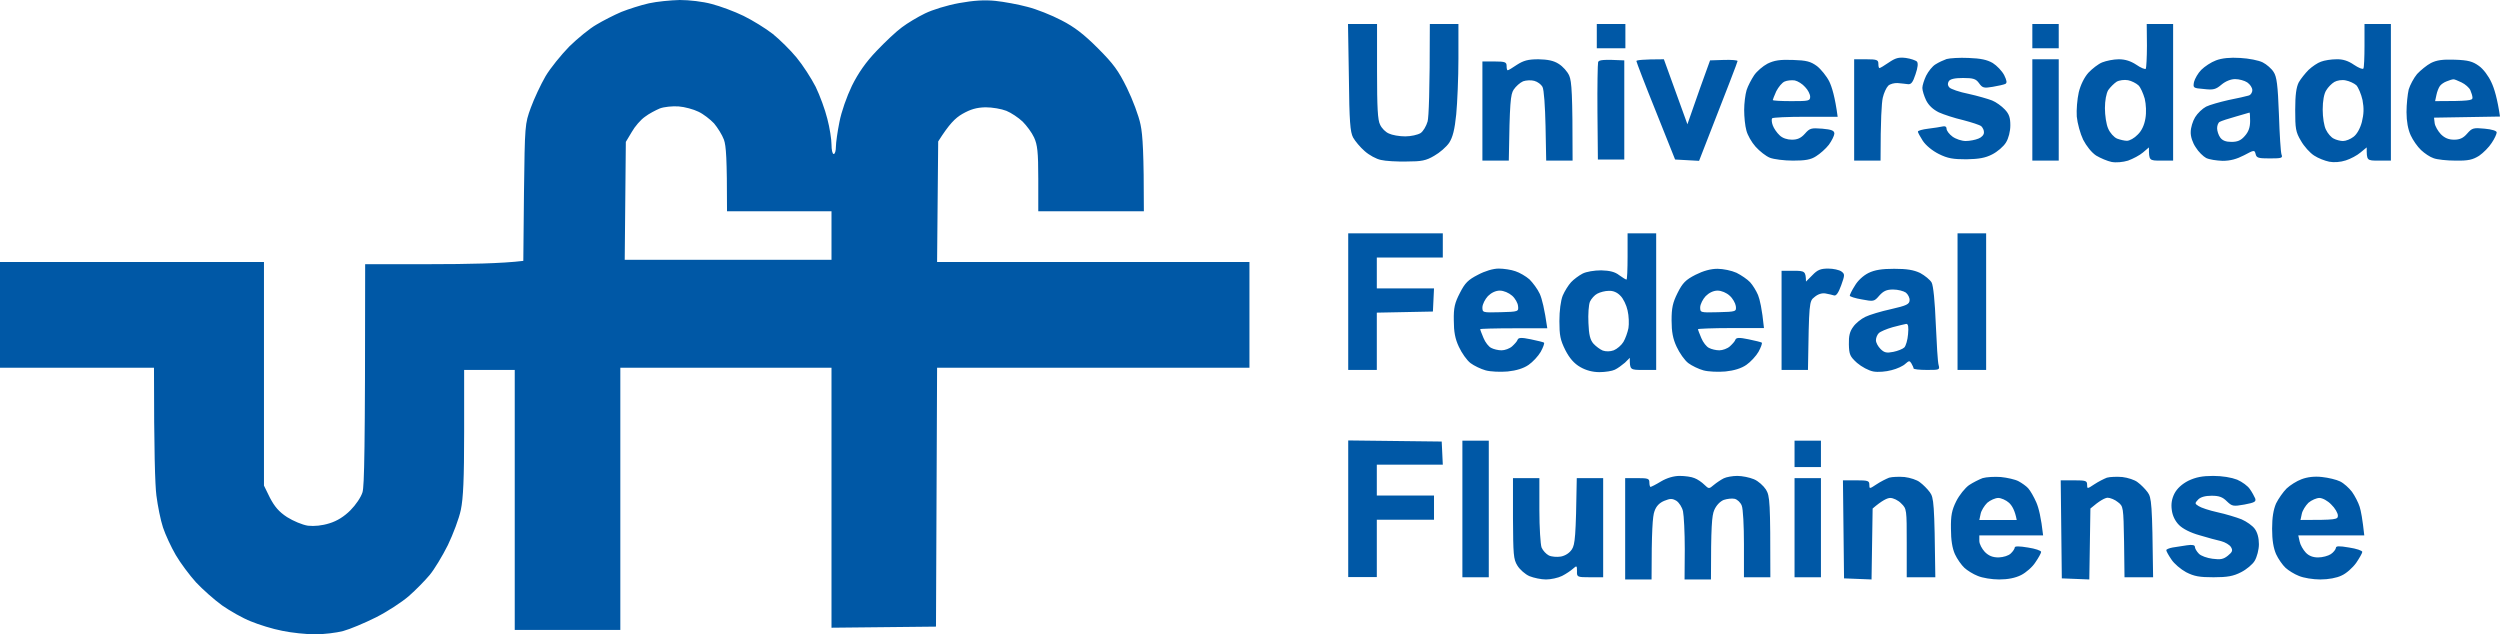 <svg width="335" height="85" viewBox="0 0 335 85" fill="none" xmlns="http://www.w3.org/2000/svg">
<path fill-rule="evenodd" clip-rule="evenodd" d="M91.082 0C92.35 0 94.177 0.207 95.356 0.531C96.506 0.827 98.422 1.535 99.63 2.126C100.839 2.716 102.608 3.809 103.551 4.547C104.465 5.285 105.909 6.702 106.734 7.706C107.589 8.739 108.709 10.481 109.299 11.633C109.859 12.784 110.566 14.703 110.861 15.914C111.185 17.124 111.421 18.689 111.421 19.368C111.421 20.076 111.539 20.637 111.716 20.637C111.893 20.637 112.011 20.195 112.011 19.663C112.011 19.161 112.217 17.655 112.482 16.356C112.747 14.969 113.455 12.961 114.162 11.485C115.017 9.772 116.019 8.326 117.464 6.82C118.613 5.61 120.117 4.192 120.854 3.661C121.59 3.1 122.976 2.273 123.949 1.801C124.98 1.299 126.896 0.709 128.517 0.413C130.492 0.059 131.907 -0.03 133.381 0.118C134.531 0.236 136.447 0.59 137.655 0.915C138.864 1.21 140.927 2.037 142.224 2.716C143.963 3.602 145.26 4.606 147.117 6.466C149.21 8.562 149.858 9.448 151.008 11.78C151.774 13.345 152.6 15.53 152.835 16.711C153.13 18.098 153.278 20.549 153.278 28.314H139.129V23.944C139.129 20.342 139.011 19.397 138.569 18.423C138.274 17.773 137.567 16.829 137.036 16.297C136.476 15.766 135.503 15.116 134.855 14.851C134.177 14.585 132.968 14.378 132.055 14.378C130.846 14.408 130.05 14.644 128.96 15.264C127.987 15.825 127.191 16.622 125.717 18.954L125.57 35.104H167.426V49.276H125.57L125.422 83.967L111.421 84.114V49.276H83.124V84.409H68.975V49.571H62.195V57.897C62.195 64.186 62.077 66.754 61.753 68.319C61.517 69.47 60.721 71.567 60.014 73.043C59.277 74.519 58.187 76.32 57.568 77.058C56.949 77.796 55.711 79.066 54.797 79.863C53.883 80.66 51.908 81.959 50.375 82.727C48.843 83.494 46.868 84.321 45.983 84.557C45.099 84.793 43.389 85 42.24 85C41.061 85 39.056 84.793 37.818 84.528C36.551 84.291 34.664 83.701 33.603 83.258C32.542 82.845 30.832 81.87 29.771 81.132C28.71 80.365 27.148 78.977 26.264 78.032C25.409 77.088 24.171 75.434 23.552 74.371C22.933 73.308 22.166 71.655 21.842 70.681C21.518 69.707 21.135 67.787 20.958 66.4C20.781 65.012 20.634 60.613 20.634 49.276H0V35.104H35.372V65.071L36.168 66.695C36.787 67.876 37.376 68.585 38.467 69.293C39.322 69.825 40.501 70.326 41.267 70.445C42.122 70.533 43.124 70.445 44.156 70.12C45.178 69.805 46.111 69.224 46.956 68.378C47.663 67.669 48.371 66.636 48.577 65.957C48.813 65.101 48.931 60.731 48.931 35.399H57.715C62.52 35.399 67.295 35.311 70.124 34.957L70.213 25.804C70.331 16.711 70.331 16.622 71.127 14.437C71.569 13.227 72.453 11.337 73.102 10.215C73.75 9.123 75.195 7.352 76.285 6.23C77.405 5.137 79.026 3.809 79.911 3.307C80.795 2.775 82.298 2.008 83.271 1.594C84.244 1.21 85.894 0.679 86.956 0.443C88.017 0.207 89.874 0.03 91.082 0ZM86.425 15.648C85.865 16.032 85.069 16.947 84.656 17.685L83.861 19.014L83.713 34.809H111.421V28.314H97.42C97.42 21.169 97.302 19.545 97.007 18.718C96.771 18.069 96.152 17.095 95.681 16.534C95.18 16.002 94.236 15.264 93.588 14.969C92.939 14.644 91.731 14.319 90.935 14.26C90.11 14.201 88.99 14.319 88.429 14.526C87.869 14.762 86.956 15.235 86.425 15.648ZM328.957 8.001C330.755 8.06 331.345 8.237 332.17 8.828C332.76 9.241 333.467 10.186 333.85 11.042C334.234 11.839 334.646 13.227 335 15.618L326.157 15.766L326.246 16.504C326.304 16.917 326.688 17.567 327.071 17.98C327.572 18.482 328.103 18.718 328.839 18.718C329.606 18.718 330.077 18.512 330.608 17.892C331.257 17.154 331.433 17.095 332.937 17.242C333.939 17.331 334.558 17.537 334.558 17.744C334.558 17.951 334.263 18.6 333.88 19.161C333.526 19.722 332.76 20.49 332.2 20.874C331.345 21.405 330.755 21.553 329.046 21.523C327.867 21.523 326.54 21.375 326.098 21.198C325.627 21.051 324.89 20.549 324.418 20.106C323.946 19.663 323.327 18.777 323.033 18.128C322.679 17.36 322.473 16.268 322.473 15.028C322.473 13.965 322.62 12.607 322.767 11.987C322.944 11.396 323.445 10.451 323.887 9.92C324.359 9.418 325.184 8.739 325.744 8.444C326.511 8.06 327.277 7.942 328.957 8.001ZM326.953 11.514C326.776 11.751 326.57 12.282 326.481 12.725L326.304 13.552C330.844 13.552 331.315 13.463 331.315 13.109C331.315 12.873 331.168 12.4 331.021 12.075C330.873 11.751 330.343 11.278 329.842 11.042C329.341 10.806 328.869 10.599 328.751 10.629C328.604 10.629 328.22 10.747 327.867 10.894C327.513 11.012 327.1 11.308 326.953 11.514ZM180.632 3.218H184.523V9.566C184.523 14.378 184.611 16.12 184.935 16.711C185.142 17.183 185.672 17.715 186.114 17.892C186.527 18.098 187.5 18.275 188.296 18.275C189.062 18.275 189.976 18.069 190.359 17.833C190.713 17.596 191.125 16.888 191.302 16.268C191.45 15.677 191.597 12.489 191.597 3.218H195.429V7.853C195.429 10.422 195.282 13.788 195.134 15.323C194.928 17.39 194.663 18.393 194.191 19.132C193.808 19.693 192.923 20.46 192.187 20.874C191.096 21.523 190.477 21.641 188.502 21.641C187.205 21.671 185.643 21.582 185.053 21.434C184.434 21.316 183.462 20.785 182.872 20.254C182.282 19.752 181.575 18.895 181.31 18.423C180.927 17.685 180.809 16.297 180.75 10.363L180.632 3.218ZM213.97 3.218H217.802V6.466H213.97V3.218ZM272.333 3.218H275.87V6.466H272.333V3.218ZM287.661 3.218H291.198V21.523H289.577C287.985 21.523 287.956 21.523 287.956 19.752L287.16 20.431C286.718 20.814 285.804 21.287 285.155 21.523C284.477 21.73 283.564 21.818 282.945 21.7C282.385 21.582 281.471 21.198 280.881 20.844C280.262 20.431 279.584 19.575 279.142 18.718C278.759 17.921 278.376 16.534 278.287 15.618C278.228 14.732 278.346 13.286 278.553 12.371C278.788 11.396 279.29 10.363 279.85 9.743C280.351 9.212 281.176 8.562 281.707 8.355C282.237 8.149 283.21 7.942 283.917 7.942C284.772 7.942 285.509 8.178 286.275 8.68C286.865 9.093 287.455 9.33 287.543 9.212C287.602 9.093 287.69 7.706 287.69 6.112L287.661 3.218ZM282.502 12.075C282.237 12.518 282.06 13.492 282.06 14.496C282.06 15.441 282.237 16.681 282.502 17.242C282.738 17.803 283.269 18.393 283.682 18.571C284.065 18.718 284.684 18.866 285.008 18.866C285.362 18.866 286.01 18.512 286.452 18.039C286.983 17.537 287.337 16.77 287.484 15.884C287.631 15.057 287.572 13.994 287.396 13.227C287.189 12.518 286.836 11.692 286.541 11.426C286.246 11.16 285.627 10.835 285.155 10.747C284.654 10.658 283.976 10.747 283.623 10.954C283.269 11.19 282.768 11.692 282.502 12.075ZM316.843 3.218H320.38V21.523H318.759C317.137 21.523 317.137 21.523 317.137 19.752L316.312 20.431C315.87 20.814 314.986 21.287 314.337 21.494C313.63 21.73 312.745 21.789 312.126 21.671C311.537 21.553 310.623 21.198 310.092 20.844C309.532 20.49 308.737 19.604 308.324 18.866C307.616 17.685 307.557 17.213 307.557 14.732C307.557 12.695 307.705 11.692 308.029 11.042C308.294 10.57 308.913 9.802 309.356 9.359C309.827 8.916 310.564 8.414 311.006 8.267C311.448 8.09 312.392 7.942 313.07 7.942C313.924 7.912 314.661 8.149 315.428 8.68C316.047 9.093 316.607 9.33 316.695 9.182C316.784 9.064 316.843 7.676 316.843 6.082V3.218ZM311.714 12.105C311.419 12.548 311.242 13.522 311.242 14.674C311.242 15.736 311.419 16.888 311.684 17.39C311.92 17.892 312.392 18.423 312.716 18.571C313.04 18.748 313.6 18.895 313.954 18.895C314.337 18.895 314.956 18.659 315.369 18.334C315.811 18.01 316.253 17.242 316.489 16.356C316.754 15.264 316.784 14.526 316.577 13.404C316.4 12.607 316.017 11.721 315.752 11.426C315.457 11.16 314.809 10.865 314.337 10.776C313.836 10.658 313.158 10.776 312.804 10.983C312.451 11.19 311.949 11.692 311.714 12.105ZM255.384 7.765C256.033 7.853 256.681 8.09 256.858 8.237C257.054 8.454 256.995 9.025 256.681 9.95C256.327 11.042 256.092 11.337 255.649 11.278C255.355 11.249 254.736 11.16 254.294 11.131C253.851 11.101 253.262 11.249 253.026 11.485C252.761 11.751 252.436 12.459 252.289 13.109C252.142 13.788 251.994 15.943 251.994 21.523H248.457V7.942H250.078C251.493 7.942 251.7 8.031 251.7 8.532C251.7 8.887 251.759 9.123 251.847 9.123C251.935 9.123 252.495 8.798 253.085 8.385C253.999 7.765 254.411 7.647 255.384 7.765ZM263.785 7.765C265.406 7.824 266.261 8.001 267.027 8.444C267.587 8.798 268.265 9.507 268.56 10.068C268.914 10.806 268.973 11.101 268.707 11.249C268.501 11.337 267.764 11.514 267.027 11.633C265.848 11.839 265.642 11.78 265.2 11.16C264.787 10.57 264.433 10.451 263.048 10.451C261.898 10.451 261.309 10.599 261.132 10.894C260.955 11.19 260.985 11.485 261.22 11.721C261.397 11.928 262.576 12.341 263.785 12.577C264.993 12.843 266.408 13.256 266.939 13.463C267.469 13.67 268.236 14.231 268.649 14.674C269.238 15.293 269.385 15.795 269.385 16.799C269.385 17.596 269.15 18.541 268.796 19.102C268.472 19.634 267.646 20.342 266.939 20.696C266.025 21.169 265.141 21.316 263.49 21.346C261.722 21.346 260.985 21.228 259.806 20.637C258.921 20.195 258.066 19.486 257.654 18.866C257.3 18.305 256.976 17.744 257.005 17.626C257.005 17.508 257.624 17.331 258.391 17.242C259.157 17.154 260.041 17.006 260.307 16.947C260.631 16.858 260.837 16.976 260.837 17.242C260.837 17.508 261.191 17.98 261.633 18.305C262.075 18.63 262.871 18.895 263.402 18.895C263.932 18.895 264.699 18.748 265.111 18.571C265.524 18.423 265.848 18.069 265.848 17.773C265.878 17.478 265.701 17.124 265.495 16.917C265.288 16.74 264.168 16.386 263.048 16.091C261.898 15.825 260.454 15.353 259.806 15.057C259.039 14.674 258.45 14.142 258.096 13.434C257.831 12.873 257.595 12.134 257.595 11.78C257.595 11.455 257.831 10.717 258.096 10.156C258.391 9.566 258.951 8.857 259.363 8.621C259.776 8.355 260.425 8.06 260.837 7.912C261.25 7.794 262.576 7.706 263.785 7.765ZM300.188 7.765C301.338 7.824 302.664 8.09 303.195 8.355C303.725 8.621 304.403 9.212 304.669 9.654C305.081 10.274 305.229 11.367 305.376 15.323C305.465 18.01 305.612 20.431 305.73 20.726C305.907 21.169 305.73 21.228 304.168 21.228C302.635 21.228 302.37 21.169 302.252 20.637C302.104 20.076 302.075 20.076 300.689 20.814C299.717 21.316 298.862 21.553 297.83 21.553C297.005 21.523 296.032 21.375 295.62 21.169C295.236 20.962 294.588 20.342 294.234 19.752C293.821 19.161 293.527 18.305 293.556 17.685C293.556 17.124 293.821 16.238 294.146 15.707C294.47 15.175 295.118 14.555 295.62 14.29C296.091 14.053 297.447 13.67 298.626 13.404C299.805 13.168 301.014 12.902 301.279 12.813C301.574 12.754 301.81 12.43 301.81 12.075C301.81 11.751 301.515 11.308 301.132 11.042C300.778 10.806 300.041 10.599 299.51 10.599C298.921 10.599 298.213 10.894 297.683 11.337C296.916 11.987 296.592 12.075 295.325 11.928C293.88 11.81 293.851 11.78 293.998 10.983C294.116 10.54 294.529 9.802 294.971 9.359C295.413 8.916 296.297 8.326 296.946 8.09C297.712 7.794 298.832 7.676 300.188 7.765ZM297.447 16.327C297.241 16.415 297.093 16.829 297.093 17.183C297.093 17.537 297.27 18.098 297.506 18.423C297.801 18.836 298.272 19.014 299.009 19.014C299.805 19.014 300.277 18.836 300.807 18.216C301.308 17.655 301.515 17.065 301.515 16.209C301.515 15.559 301.485 15.057 301.426 15.087C301.397 15.087 300.572 15.323 299.599 15.618C298.626 15.884 297.653 16.209 297.447 16.327ZM206.158 7.942C207.396 7.972 208.192 8.119 208.87 8.562C209.401 8.887 210.049 9.595 210.285 10.156C210.609 10.954 210.727 12.43 210.727 21.523H207.19L207.102 16.888C207.043 14.26 206.895 11.987 206.689 11.633C206.512 11.308 206.04 10.954 205.598 10.835C205.186 10.717 204.508 10.747 204.095 10.894C203.682 11.072 203.122 11.573 202.828 12.016C202.415 12.666 202.297 13.611 202.179 21.523H198.642V8.237H200.263C201.678 8.237 201.884 8.326 201.884 8.828C201.884 9.182 201.943 9.418 202.032 9.418C202.12 9.418 202.68 9.093 203.27 8.68C204.154 8.119 204.744 7.942 206.158 7.942ZM217.654 8.09V21.375H214.117L214.058 15.057C214.029 11.573 214.088 8.532 214.147 8.326C214.235 8.031 214.766 7.942 217.654 8.09ZM222.96 7.942L226.114 16.652L226.939 14.29C227.381 13.02 228.059 11.072 229.15 8.09L230.978 8.031C232.009 8.001 232.835 8.06 232.835 8.178C232.835 8.296 231.656 11.367 227.676 21.553L224.463 21.375L221.869 14.88C220.425 11.308 219.275 8.296 219.275 8.178C219.275 8.06 220.101 7.942 222.96 7.942ZM240.233 8.031C242.09 8.09 242.621 8.237 243.476 8.857C244.006 9.271 244.773 10.215 245.126 10.924C245.48 11.662 245.893 12.991 246.246 15.648H241.943C239.585 15.648 237.551 15.736 237.462 15.854C237.374 15.973 237.403 16.415 237.551 16.799C237.698 17.213 238.111 17.803 238.465 18.128C238.848 18.512 239.496 18.718 240.115 18.718C240.852 18.718 241.324 18.512 241.854 17.921C242.503 17.183 242.68 17.124 244.183 17.242C245.48 17.36 245.804 17.508 245.804 17.921C245.775 18.216 245.451 18.866 245.067 19.397C244.655 19.929 243.888 20.608 243.358 20.933C242.65 21.405 241.884 21.523 240.263 21.523C239.084 21.523 237.698 21.346 237.168 21.139C236.637 20.933 235.782 20.254 235.252 19.663C234.721 19.073 234.161 18.098 234.014 17.478C233.837 16.858 233.719 15.648 233.719 14.732C233.719 13.847 233.866 12.666 234.043 12.075C234.22 11.514 234.692 10.629 235.045 10.097C235.399 9.566 236.224 8.857 236.843 8.532C237.757 8.09 238.465 7.972 240.233 8.031ZM238.022 12.223C237.757 12.813 237.551 13.345 237.551 13.404C237.551 13.492 238.671 13.552 240.056 13.552C242.356 13.552 242.562 13.522 242.562 12.961C242.562 12.636 242.267 12.046 241.884 11.662C241.53 11.249 240.911 10.865 240.498 10.776C240.086 10.717 239.467 10.776 239.143 10.924C238.789 11.072 238.317 11.662 238.022 12.223ZM272.333 7.942H275.87V21.523H272.333V7.942ZM180.661 31.266H193.336V34.514H184.493V38.647H192.157L192.01 41.747L184.493 41.895V49.571H180.661V31.266ZM218.096 31.266H221.928V49.571H220.16C218.421 49.571 218.391 49.571 218.391 47.947L217.743 48.597C217.359 48.922 216.77 49.364 216.387 49.541C216.033 49.719 215.09 49.866 214.323 49.866C213.41 49.866 212.525 49.63 211.759 49.187C210.934 48.715 210.315 48.006 209.755 46.914C209.077 45.556 208.959 44.936 208.959 43.017C208.959 41.629 209.136 40.3 209.401 39.621C209.666 39.001 210.167 38.204 210.521 37.82C210.875 37.437 211.553 36.935 212.054 36.669C212.555 36.403 213.645 36.226 214.559 36.226C215.709 36.256 216.416 36.433 216.976 36.876C217.418 37.2 217.861 37.466 217.949 37.466C218.037 37.466 218.096 36.078 218.096 34.366V31.266ZM213.056 40.419C212.879 40.832 212.791 42.131 212.85 43.282C212.909 44.877 213.085 45.556 213.528 46.058C213.852 46.412 214.412 46.825 214.766 46.973C215.178 47.12 215.768 47.12 216.239 46.943C216.681 46.766 217.271 46.264 217.536 45.822C217.802 45.379 218.096 44.552 218.214 43.961C218.303 43.401 218.273 42.338 218.096 41.599C217.949 40.891 217.507 39.976 217.124 39.621C216.711 39.178 216.151 38.942 215.591 38.972C215.09 38.972 214.412 39.149 214.029 39.356C213.675 39.533 213.233 40.035 213.056 40.419ZM262.311 31.266H266.143V49.571H262.311V31.266ZM200.823 35.99C201.472 35.99 202.503 36.138 203.063 36.344C203.623 36.521 204.478 37.023 204.95 37.437C205.392 37.88 206.041 38.736 206.335 39.385C206.63 40.064 206.954 41.334 207.337 43.991H202.828C200.352 43.991 198.347 44.05 198.347 44.109C198.347 44.198 198.553 44.729 198.789 45.29C199.025 45.88 199.497 46.471 199.821 46.619C200.145 46.796 200.764 46.943 201.206 46.943C201.649 46.943 202.297 46.707 202.621 46.412C202.945 46.117 203.299 45.733 203.358 45.526C203.476 45.231 203.859 45.202 205.127 45.467C206.011 45.644 206.807 45.851 206.895 45.91C206.984 45.999 206.777 46.56 206.453 47.15C206.129 47.711 205.392 48.508 204.832 48.892C204.154 49.364 203.181 49.66 202.032 49.778C201.059 49.866 199.733 49.807 199.084 49.63C198.436 49.453 197.522 49.01 197.05 48.656C196.549 48.272 195.871 47.298 195.488 46.471C194.987 45.408 194.81 44.463 194.81 42.928C194.78 41.245 194.928 40.596 195.635 39.238C196.313 37.909 196.726 37.496 198.052 36.817C198.996 36.315 200.086 35.99 200.823 35.99ZM198.642 41.157C198.642 41.895 198.642 41.895 201.059 41.836C203.476 41.777 203.506 41.747 203.417 41.009C203.388 40.625 203.034 39.976 202.621 39.621C202.179 39.238 201.501 38.942 200.971 38.942C200.41 38.942 199.821 39.238 199.379 39.68C198.996 40.094 198.671 40.743 198.642 41.157ZM230.152 36.02C230.889 36.02 232.039 36.256 232.687 36.551C233.336 36.876 234.161 37.437 234.515 37.82C234.868 38.204 235.34 38.972 235.576 39.533C235.812 40.123 236.107 41.334 236.372 43.961H231.95C229.504 43.961 227.529 44.05 227.529 44.109C227.529 44.198 227.735 44.729 227.971 45.29C228.207 45.88 228.678 46.471 229.003 46.619C229.327 46.796 229.946 46.943 230.388 46.943C230.83 46.943 231.479 46.707 231.803 46.412C232.127 46.117 232.481 45.733 232.54 45.526C232.658 45.231 233.041 45.202 234.308 45.467C235.193 45.644 235.989 45.851 236.077 45.91C236.165 45.999 235.959 46.56 235.635 47.15C235.311 47.711 234.574 48.508 234.014 48.892C233.336 49.364 232.363 49.66 231.213 49.778C230.241 49.866 228.914 49.807 228.266 49.63C227.617 49.453 226.703 49.01 226.232 48.656C225.731 48.272 225.053 47.298 224.67 46.471C224.169 45.408 223.992 44.463 223.992 42.928C223.992 41.275 224.139 40.566 224.788 39.267C225.465 37.909 225.878 37.496 227.205 36.817C228.266 36.285 229.238 36.02 230.152 36.02ZM227.824 41.157C227.824 41.895 227.824 41.895 230.241 41.836C232.658 41.777 232.687 41.747 232.599 41.009C232.54 40.625 232.186 39.976 231.773 39.621C231.361 39.238 230.683 38.942 230.152 38.942C229.592 38.942 229.003 39.238 228.561 39.68C228.177 40.094 227.853 40.743 227.824 41.157ZM244.979 35.99C245.657 35.99 246.453 36.167 246.748 36.374C247.219 36.728 247.219 36.846 246.718 38.234C246.364 39.218 246.05 39.671 245.775 39.592C245.539 39.503 245.038 39.415 244.625 39.326C244.154 39.238 243.594 39.415 243.151 39.798C242.414 40.359 242.414 40.478 242.267 49.571H238.73V36.285H240.351C241.854 36.285 241.972 36.344 242.002 37.732L242.857 36.876C243.535 36.167 243.947 35.99 244.979 35.99ZM253.822 36.02C255.531 36.02 256.416 36.167 257.3 36.58C257.949 36.935 258.627 37.496 258.833 37.85C259.069 38.263 259.275 40.419 259.393 43.371C259.511 46.058 259.658 48.567 259.776 48.922C259.953 49.571 259.865 49.571 258.184 49.571C257.212 49.571 256.416 49.483 256.416 49.364C256.416 49.246 256.268 48.951 256.121 48.685C255.885 48.301 255.797 48.331 255.325 48.744C255.03 49.04 254.205 49.423 253.468 49.601C252.731 49.807 251.641 49.896 251.022 49.778C250.403 49.66 249.459 49.158 248.84 48.626C247.897 47.77 247.779 47.504 247.75 46.146C247.72 45.024 247.868 44.404 248.339 43.784C248.663 43.312 249.4 42.721 249.96 42.456C250.491 42.19 252.053 41.718 253.409 41.422C255.473 40.95 255.856 40.773 255.885 40.241C255.915 39.917 255.679 39.444 255.384 39.208C255.089 39.001 254.323 38.795 253.674 38.795C252.79 38.795 252.377 39.001 251.817 39.621C251.139 40.419 251.051 40.419 249.489 40.123C248.605 39.976 247.868 39.739 247.868 39.621C247.868 39.503 248.162 38.883 248.546 38.293C248.929 37.614 249.666 36.935 250.373 36.58C251.228 36.167 252.171 36.02 253.822 36.02ZM251.759 44.641C251.552 44.847 251.375 45.261 251.375 45.585C251.375 45.94 251.67 46.441 251.994 46.766C252.495 47.268 252.82 47.327 253.704 47.15C254.293 47.032 254.971 46.766 255.178 46.56C255.384 46.353 255.62 45.556 255.679 44.788C255.767 43.814 255.708 43.401 255.443 43.401C255.237 43.43 254.411 43.637 253.616 43.843C252.79 44.08 251.965 44.434 251.759 44.641ZM180.661 59.019L193.189 59.166L193.336 62.266H184.493V66.4H192.157V69.647H184.493V77.324H180.661V59.019ZM195.96 59.048H199.497V77.353H195.96V59.048ZM240.469 59.048H244.006V62.591H240.469V59.048ZM225.082 63.772C225.76 63.772 226.674 63.89 227.057 64.067C227.47 64.215 228.059 64.628 228.384 64.953C228.973 65.514 229.003 65.544 229.651 64.983C230.005 64.687 230.624 64.274 230.978 64.097C231.331 63.92 232.157 63.772 232.805 63.772C233.454 63.772 234.456 63.979 235.016 64.215C235.605 64.451 236.313 65.101 236.637 65.603C237.168 66.488 237.227 67.108 237.227 77.353H233.689V72.925C233.689 70.474 233.572 68.171 233.395 67.758C233.247 67.345 232.805 66.931 232.451 66.843C232.098 66.754 231.42 66.843 230.978 66.99C230.476 67.197 229.975 67.728 229.71 68.348C229.386 69.087 229.268 70.504 229.268 77.648H225.731L225.76 73.574C225.76 71.36 225.642 69.087 225.524 68.525C225.407 67.965 224.994 67.345 224.64 67.108C224.08 66.784 223.815 66.784 223.019 67.108C222.37 67.374 221.928 67.817 221.693 68.525C221.457 69.145 221.309 71.035 221.309 77.648H217.772V64.067H219.393C220.838 64.067 221.015 64.126 221.015 64.658C221.015 64.983 221.103 65.248 221.162 65.248C221.25 65.248 221.899 64.924 222.577 64.51C223.373 64.038 224.286 63.772 225.082 63.772ZM255.207 63.92C255.944 64.008 256.887 64.304 257.271 64.628C257.683 64.924 258.273 65.514 258.597 65.957C259.128 66.695 259.216 67.285 259.334 77.353H255.502V72.777C255.502 68.289 255.502 68.171 254.765 67.463C254.382 67.049 253.704 66.725 253.291 66.725C252.908 66.725 252.201 67.049 250.933 68.142L250.786 77.648L247.101 77.501L246.954 64.363H248.722C250.314 64.363 250.491 64.422 250.491 64.953C250.491 65.544 250.52 65.514 251.464 64.894C251.994 64.54 252.761 64.156 253.144 64.008C253.557 63.89 254.5 63.861 255.207 63.92ZM268.118 63.92C268.973 64.008 270.034 64.245 270.476 64.481C270.918 64.717 271.508 65.13 271.773 65.425C272.068 65.75 272.539 66.577 272.864 67.315C273.188 68.053 273.512 69.352 273.777 71.744H265.229V72.482C265.229 72.895 265.583 73.545 265.966 73.958C266.497 74.489 267.027 74.696 267.823 74.696C268.472 74.666 269.15 74.46 269.444 74.165C269.739 73.899 269.975 73.515 269.975 73.368C269.975 73.171 270.564 73.171 271.744 73.368C272.716 73.515 273.512 73.781 273.512 73.958C273.512 74.106 273.158 74.755 272.746 75.346C272.363 75.966 271.478 76.733 270.83 77.058C270.044 77.452 269.061 77.648 267.882 77.648C266.909 77.648 265.642 77.442 265.023 77.176C264.404 76.94 263.608 76.438 263.225 76.084C262.842 75.729 262.252 74.903 261.957 74.253C261.604 73.456 261.427 72.364 261.427 70.858C261.397 69.087 261.545 68.348 262.134 67.167C262.547 66.341 263.313 65.396 263.844 65.012C264.374 64.658 265.2 64.245 265.671 64.067C266.173 63.92 267.263 63.861 268.118 63.92ZM265.406 68.85L265.229 69.677H270.24C270.004 68.407 269.621 67.758 269.209 67.374C268.825 67.02 268.147 66.725 267.764 66.725C267.381 66.725 266.703 67.02 266.29 67.374C265.907 67.758 265.495 68.407 265.406 68.85ZM284.389 63.92C285.126 64.008 286.069 64.304 286.452 64.628C286.865 64.924 287.455 65.514 287.779 65.957C288.309 66.695 288.398 67.285 288.516 77.353H284.684L284.625 72.6C284.536 67.935 284.536 67.847 283.799 67.285C283.416 66.961 282.768 66.695 282.414 66.695C282.06 66.725 281.382 67.049 280.115 68.142L279.967 77.648L276.283 77.501L276.136 64.363H277.904C279.496 64.363 279.673 64.422 279.673 64.953C279.673 65.544 279.702 65.514 280.645 64.894C281.176 64.54 281.942 64.156 282.326 64.008C282.738 63.89 283.682 63.861 284.389 63.92ZM296.563 63.772C297.801 63.772 299.009 63.979 299.776 64.274C300.454 64.569 301.22 65.13 301.485 65.544C301.78 65.957 302.075 66.518 302.193 66.784C302.34 67.227 302.134 67.345 300.748 67.61C299.245 67.876 299.098 67.847 298.39 67.167C297.83 66.606 297.359 66.429 296.356 66.429C295.502 66.429 294.883 66.606 294.558 66.931C294.087 67.433 294.087 67.492 294.617 67.817C294.912 68.024 296.062 68.407 297.152 68.644C298.243 68.88 299.687 69.323 300.365 69.588C301.043 69.884 301.839 70.445 302.134 70.858C302.487 71.33 302.694 72.068 302.694 72.925C302.694 73.663 302.429 74.637 302.134 75.139C301.868 75.611 301.014 76.32 300.306 76.674C299.275 77.206 298.479 77.353 296.622 77.353C294.735 77.353 294.028 77.235 292.937 76.674C292.23 76.29 291.316 75.523 290.962 74.962C290.579 74.401 290.284 73.869 290.284 73.722C290.284 73.604 290.667 73.456 291.11 73.368C291.552 73.308 292.407 73.161 293.026 73.072C293.792 72.954 294.116 73.043 294.116 73.279C294.116 73.486 294.352 73.899 294.647 74.194C294.912 74.489 295.767 74.785 296.474 74.873C297.565 75.021 297.948 74.932 298.538 74.46C299.157 73.958 299.216 73.751 298.95 73.308C298.773 73.013 298.184 72.659 297.624 72.511C297.093 72.393 295.767 72.039 294.706 71.714C293.527 71.389 292.495 70.858 291.994 70.356C291.463 69.825 291.11 69.087 291.021 68.348C290.903 67.522 291.021 66.843 291.375 66.134C291.729 65.455 292.377 64.865 293.232 64.422C294.234 63.949 295.089 63.772 296.563 63.772ZM311.154 63.92C312.008 64.008 313.099 64.274 313.571 64.51C314.072 64.746 314.779 65.396 315.162 65.898C315.546 66.429 316.017 67.345 316.194 67.906C316.371 68.466 316.577 69.559 316.813 71.744H307.97L308.147 72.541C308.235 73.013 308.619 73.663 308.972 74.046C309.385 74.489 309.945 74.696 310.623 74.696C311.213 74.696 311.979 74.489 312.333 74.253C312.686 74.017 312.981 73.633 313.011 73.427C313.011 73.161 313.394 73.131 314.779 73.368C315.752 73.515 316.548 73.781 316.548 73.958C316.548 74.106 316.165 74.785 315.722 75.434C315.251 76.084 314.396 76.851 313.777 77.117C313.129 77.442 312.008 77.648 310.918 77.648C309.945 77.648 308.678 77.442 308.059 77.176C307.44 76.94 306.644 76.438 306.26 76.084C305.877 75.729 305.288 74.903 304.993 74.253C304.639 73.427 304.462 72.393 304.462 70.858C304.462 69.323 304.639 68.289 304.993 67.463C305.317 66.813 305.936 65.927 306.408 65.455C306.879 65.012 307.764 64.451 308.412 64.215C309.179 63.92 310.151 63.802 311.154 63.92ZM308.442 68.85L308.265 69.677C313.099 69.677 313.276 69.618 313.276 69.087C313.276 68.762 312.893 68.083 312.392 67.61C311.92 67.108 311.213 66.725 310.8 66.725C310.417 66.725 309.739 67.02 309.326 67.374C308.943 67.758 308.53 68.407 308.442 68.85ZM202.739 64.067H206.276V68.348C206.276 70.71 206.424 72.954 206.571 73.368C206.748 73.781 207.19 74.253 207.544 74.43C207.897 74.608 208.634 74.667 209.165 74.578C209.755 74.46 210.315 74.106 210.639 73.604C211.051 72.954 211.169 72.009 211.287 64.067H214.824V77.353H213.056C211.346 77.353 211.287 77.324 211.317 76.527C211.317 75.788 211.287 75.759 210.786 76.202C210.491 76.468 209.843 76.91 209.312 77.176C208.782 77.442 207.809 77.648 207.161 77.648C206.512 77.648 205.539 77.442 204.95 77.206C204.39 76.969 203.653 76.32 203.329 75.788C202.798 74.932 202.769 74.312 202.739 69.441V64.067ZM240.469 64.067H244.006V77.353H240.469V64.067Z" fill="#0058A6"/>
</svg>
